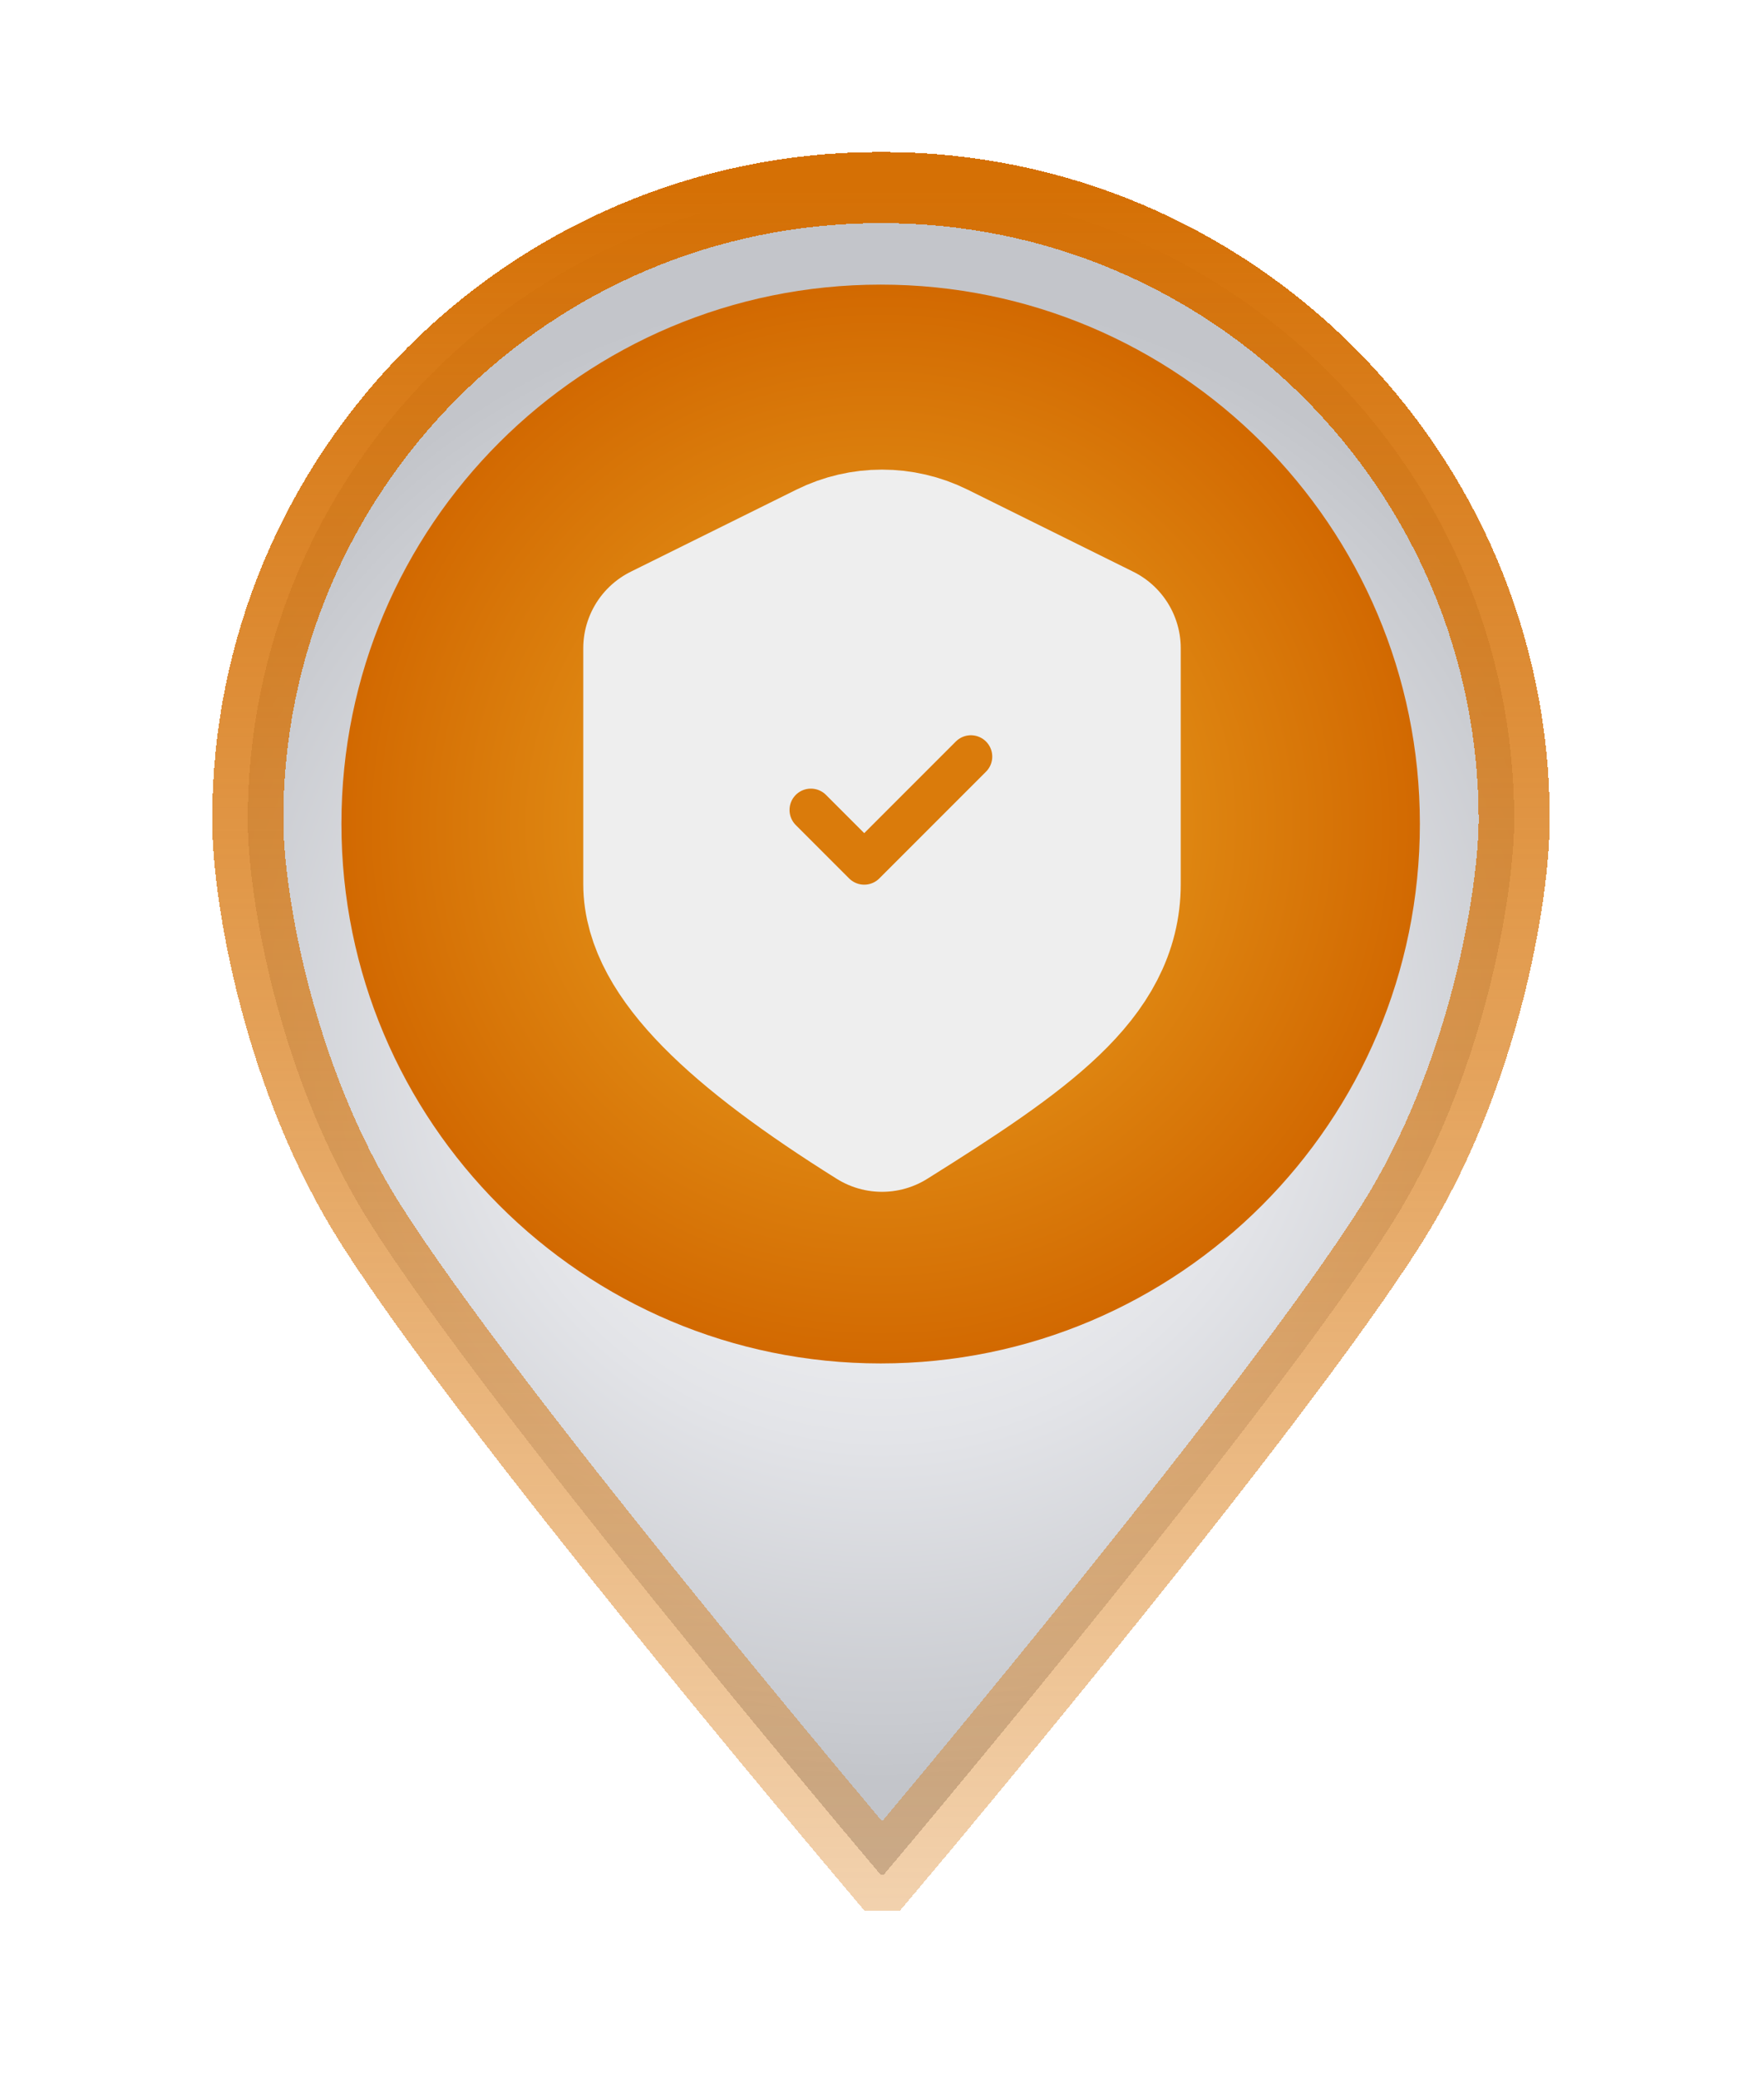 <svg width="124" height="146" viewBox="0 0 124 146" fill="none" xmlns="http://www.w3.org/2000/svg">
<g filter="url(#filter0_d_94_199)">
<path d="M106.441 57.541C106.407 33.023 86.498 13.148 61.98 13.182C61.945 13.182 61.911 13.182 61.877 13.182C61.843 13.182 61.809 13.182 61.775 13.182C37.256 13.216 17.381 33.091 17.416 57.644C17.416 62.971 19.567 75.845 26.123 86.124C34.353 99.066 58.394 127.58 61.911 131.746H62C61.966 131.78 62.034 131.712 62 131.746C61.966 131.712 62.034 131.78 62 131.746H62.116C65.633 127.58 89.606 98.998 97.802 86.055C104.324 75.742 106.441 62.868 106.441 57.541Z" fill="url(#paint0_radial_94_199)" shape-rendering="crispEdges"/>
<path d="M62 131.746H61.911C58.394 127.58 34.353 99.066 26.123 86.124C19.567 75.845 17.416 62.971 17.416 57.644C17.381 33.091 37.256 13.216 61.775 13.182C61.809 13.182 61.843 13.182 61.877 13.182C61.911 13.182 61.945 13.182 61.98 13.182C86.498 13.148 106.407 33.023 106.441 57.541C106.441 62.868 104.324 75.742 97.802 86.055C89.606 98.998 65.633 127.58 62.116 131.746H62ZM62 131.746C62.034 131.712 61.966 131.78 62 131.746ZM62 131.746C62.034 131.78 61.966 131.712 62 131.746Z" stroke="url(#paint1_linear_94_199)" stroke-width="5" shape-rendering="crispEdges"/>
</g>
<path d="M99.81 57.887C99.81 78.814 82.857 95.81 61.905 95.81C40.988 95.81 24 78.849 24 57.887C24 36.925 40.988 20 61.905 20C82.822 20 99.81 36.961 99.81 57.887Z" fill="url(#paint2_radial_94_199)"/>
<path d="M62.981 43.999H58.987C58.409 43.999 57.936 44.472 57.936 45.05V58.086C57.936 58.454 58.251 58.769 58.619 58.769H60.459C60.827 58.769 61.142 58.454 61.142 58.086V54.249H63.192C66.241 54.249 68.659 51.568 68.238 48.467C67.87 45.891 65.557 43.999 62.982 43.999H62.981ZM63.139 51.042H61.089V47.206H63.139C64.19 47.206 65.084 48.047 65.084 49.15C65.084 50.254 64.19 51.042 63.139 51.042Z" fill="#EEEEEE"/>
<path d="M65.354 39.784C63.243 38.739 60.757 38.739 58.646 39.784L47 45.553V62.122C47 66.605 52.338 71.705 62 77.75C71.662 71.705 77 67.843 77 62.122C77 56.401 77 45.553 77 45.553L65.354 39.784Z" fill="#EEEEEE" stroke="#EEEEEE" stroke-width="12" stroke-linecap="round" stroke-linejoin="round"/>
<path d="M57 56.917L60.75 60.667L68.25 53.167" stroke="#DA7B0B" stroke-width="3" stroke-linecap="round" stroke-linejoin="round"/>
<defs>
<filter id="filter0_d_94_199" x="4.916" y="0.682" width="114.025" height="143.564" filterUnits="userSpaceOnUse" color-interpolation-filters="sRGB">
<feFlood flood-opacity="0" result="BackgroundImageFix"/>
<feColorMatrix in="SourceAlpha" type="matrix" values="0 0 0 0 0 0 0 0 0 0 0 0 0 0 0 0 0 0 127 0" result="hardAlpha"/>
<feOffset/>
<feGaussianBlur stdDeviation="5"/>
<feComposite in2="hardAlpha" operator="out"/>
<feColorMatrix type="matrix" values="0 0 0 0 0.839 0 0 0 0 0.451 0 0 0 0 0.027 0 0 0 0.7 0"/>
<feBlend mode="normal" in2="BackgroundImageFix" result="effect1_dropShadow_94_199"/>
<feBlend mode="normal" in="SourceGraphic" in2="effect1_dropShadow_94_199" result="shape"/>
</filter>
<radialGradient id="paint0_radial_94_199" cx="0" cy="0" r="1" gradientUnits="userSpaceOnUse" gradientTransform="translate(61.95 72.601) rotate(-0.063) scale(52.502 52.501)">
<stop stop-color="#F7F8F8"/>
<stop offset="0.224" stop-color="#F2F3F4"/>
<stop offset="0.544" stop-color="#E3E4E8"/>
<stop offset="0.92" stop-color="#C9CBD0"/>
<stop offset="1" stop-color="#C3C5CA"/>
</radialGradient>
<linearGradient id="paint1_linear_94_199" x1="61.928" y1="13.182" x2="62" y2="193.999" gradientUnits="userSpaceOnUse">
<stop stop-color="#D57005"/>
<stop offset="1" stop-color="#D97809" stop-opacity="0"/>
</linearGradient>
<radialGradient id="paint2_radial_94_199" cx="0" cy="0" r="1" gradientUnits="userSpaceOnUse" gradientTransform="translate(61.913 57.899) scale(37.892 37.909)">
<stop stop-color="#EEAB26"/>
<stop offset="1" stop-color="#D26901"/>
</radialGradient>
</defs>
</svg>
